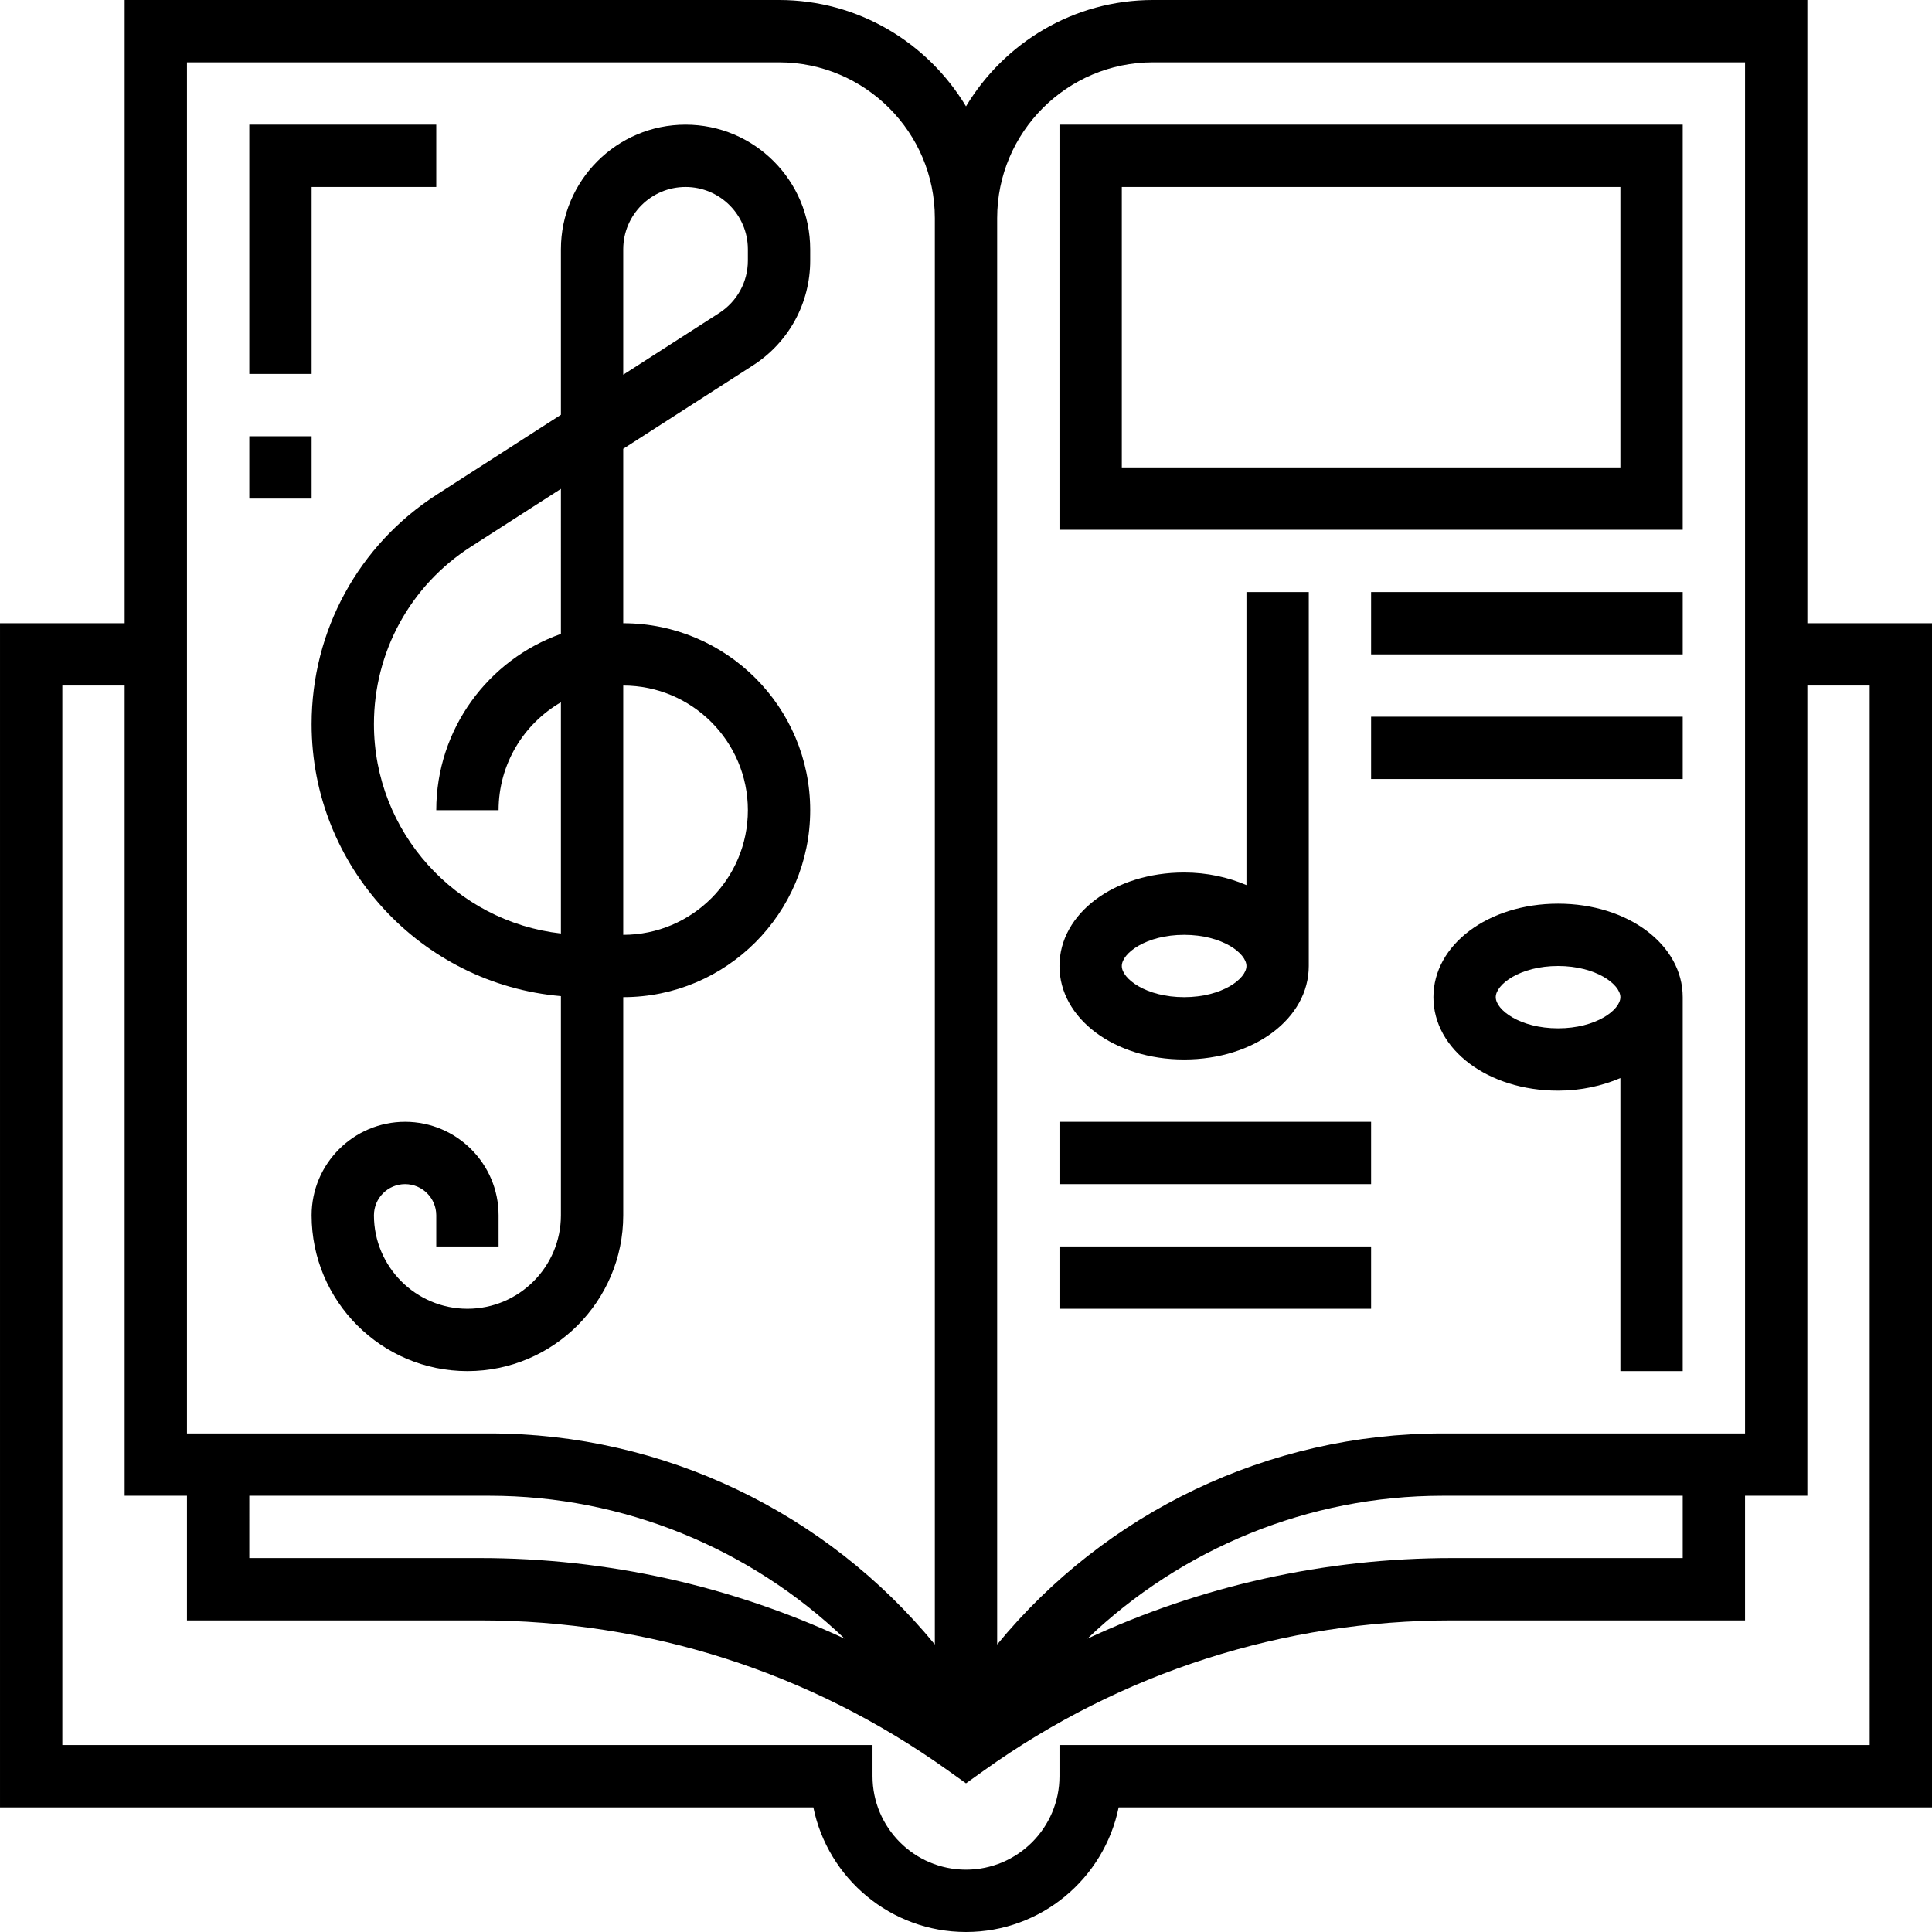 <svg height="496pt" viewBox="0 0 496 496" width="496pt" xmlns="http://www.w3.org/2000/svg"><path d="m464 160v-160h-168c-20.383 0-38.199 10.984-48 27.305-9.801-16.32-27.617-27.305-48-27.305h-168v160h-32v304h208.809c3.719 18.23 19.871 32 39.191 32s35.48-13.77 39.191-32h208.809v-304zm-168-144h152v352h-77.633c-44.742 0-86.559 20.289-114.367 54.184v-366.184c0-22.055 17.945-40 40-40zm-232 368h61.633c34.48 0 66.992 13.527 91.207 36.688-29.168-13.559-60.93-20.688-93.664-20.688h-59.176zm368 0v16h-59.176c-32.727 0-64.488 7.129-93.656 20.688 24.207-23.16 56.719-36.688 91.199-36.688zm-384-368h152c22.055 0 40 17.945 40 40v366.184c-27.809-33.895-69.625-54.184-114.367-54.184h-77.633zm432 432h-208v8c0 13.23-10.77 24-24 24s-24-10.77-24-24v-8h-208v-272h16v208h16v32h75.176c43.344 0 84.895 13.32 120.168 38.504l4.656 3.328 4.648-3.32c35.273-25.191 76.832-38.512 120.176-38.512h75.176v-32h16v-208h16zm0 0"/><path d="m160 312v-56c26.473 0 48-21.527 48-48s-21.527-48-48-48v-44.785l33.305-21.406c9.199-5.914 14.695-15.977 14.695-26.914v-2.895c0-17.648-14.352-32-32-32s-32 14.352-32 32v42.488l-31.816 20.457c-20.152 12.949-32.184 35-32.184 58.957 0 36.594 28.191 66.738 64 69.832v56.266c0 13.23-10.77 24-24 24s-24-10.77-24-24c0-4.414 3.586-8 8-8s8 3.586 8 8v8h16v-8c0-13.23-10.77-24-24-24s-24 10.77-24 24c0 22.055 17.945 40 40 40s40-17.945 40-40zm0-248c0-8.824 7.176-16 16-16s16 7.176 16 16v2.895c0 5.473-2.754 10.496-7.352 13.465l-24.648 15.84zm0 112c17.648 0 32 14.352 32 32s-14.352 32-32 32zm-16-13.258c-18.625 6.602-32 24.402-32 45.258h16c0-11.824 6.449-22.168 16-27.703v59.359c-26.969-3.031-48-25.984-48-53.762 0-18.496 9.289-35.504 24.84-45.504l23.16-14.887zm0 0"/><path d="m432 32h-160v104h160zm-16 88h-128v-72h128zm0 0"/><path d="m304 272c17.945 0 32-10.535 32-24v-96h-16v75.23c-4.695-2-10.098-3.23-16-3.23-17.945 0-32 10.535-32 24s14.055 24 32 24zm0-32c9.77 0 16 4.734 16 8s-6.23 8-16 8-16-4.734-16-8 6.23-8 16-8zm0 0"/><path d="m400 232c-17.945 0-32 10.535-32 24s14.055 24 32 24c5.902 0 11.305-1.23 16-3.23v75.23h16v-96c0-13.465-14.055-24-32-24zm0 32c-9.77 0-16-4.734-16-8s6.23-8 16-8 16 4.734 16 8-6.23 8-16 8zm0 0"/><path d="m352 152h80v16h-80zm0 0"/><path d="m352 184h80v16h-80zm0 0"/><path d="m272 288h80v16h-80zm0 0"/><path d="m272 320h80v16h-80zm0 0"/><path d="m80 48h32v-16h-48v64h16zm0 0"/><path d="m64 112h16v16h-16zm0 0"/></svg>